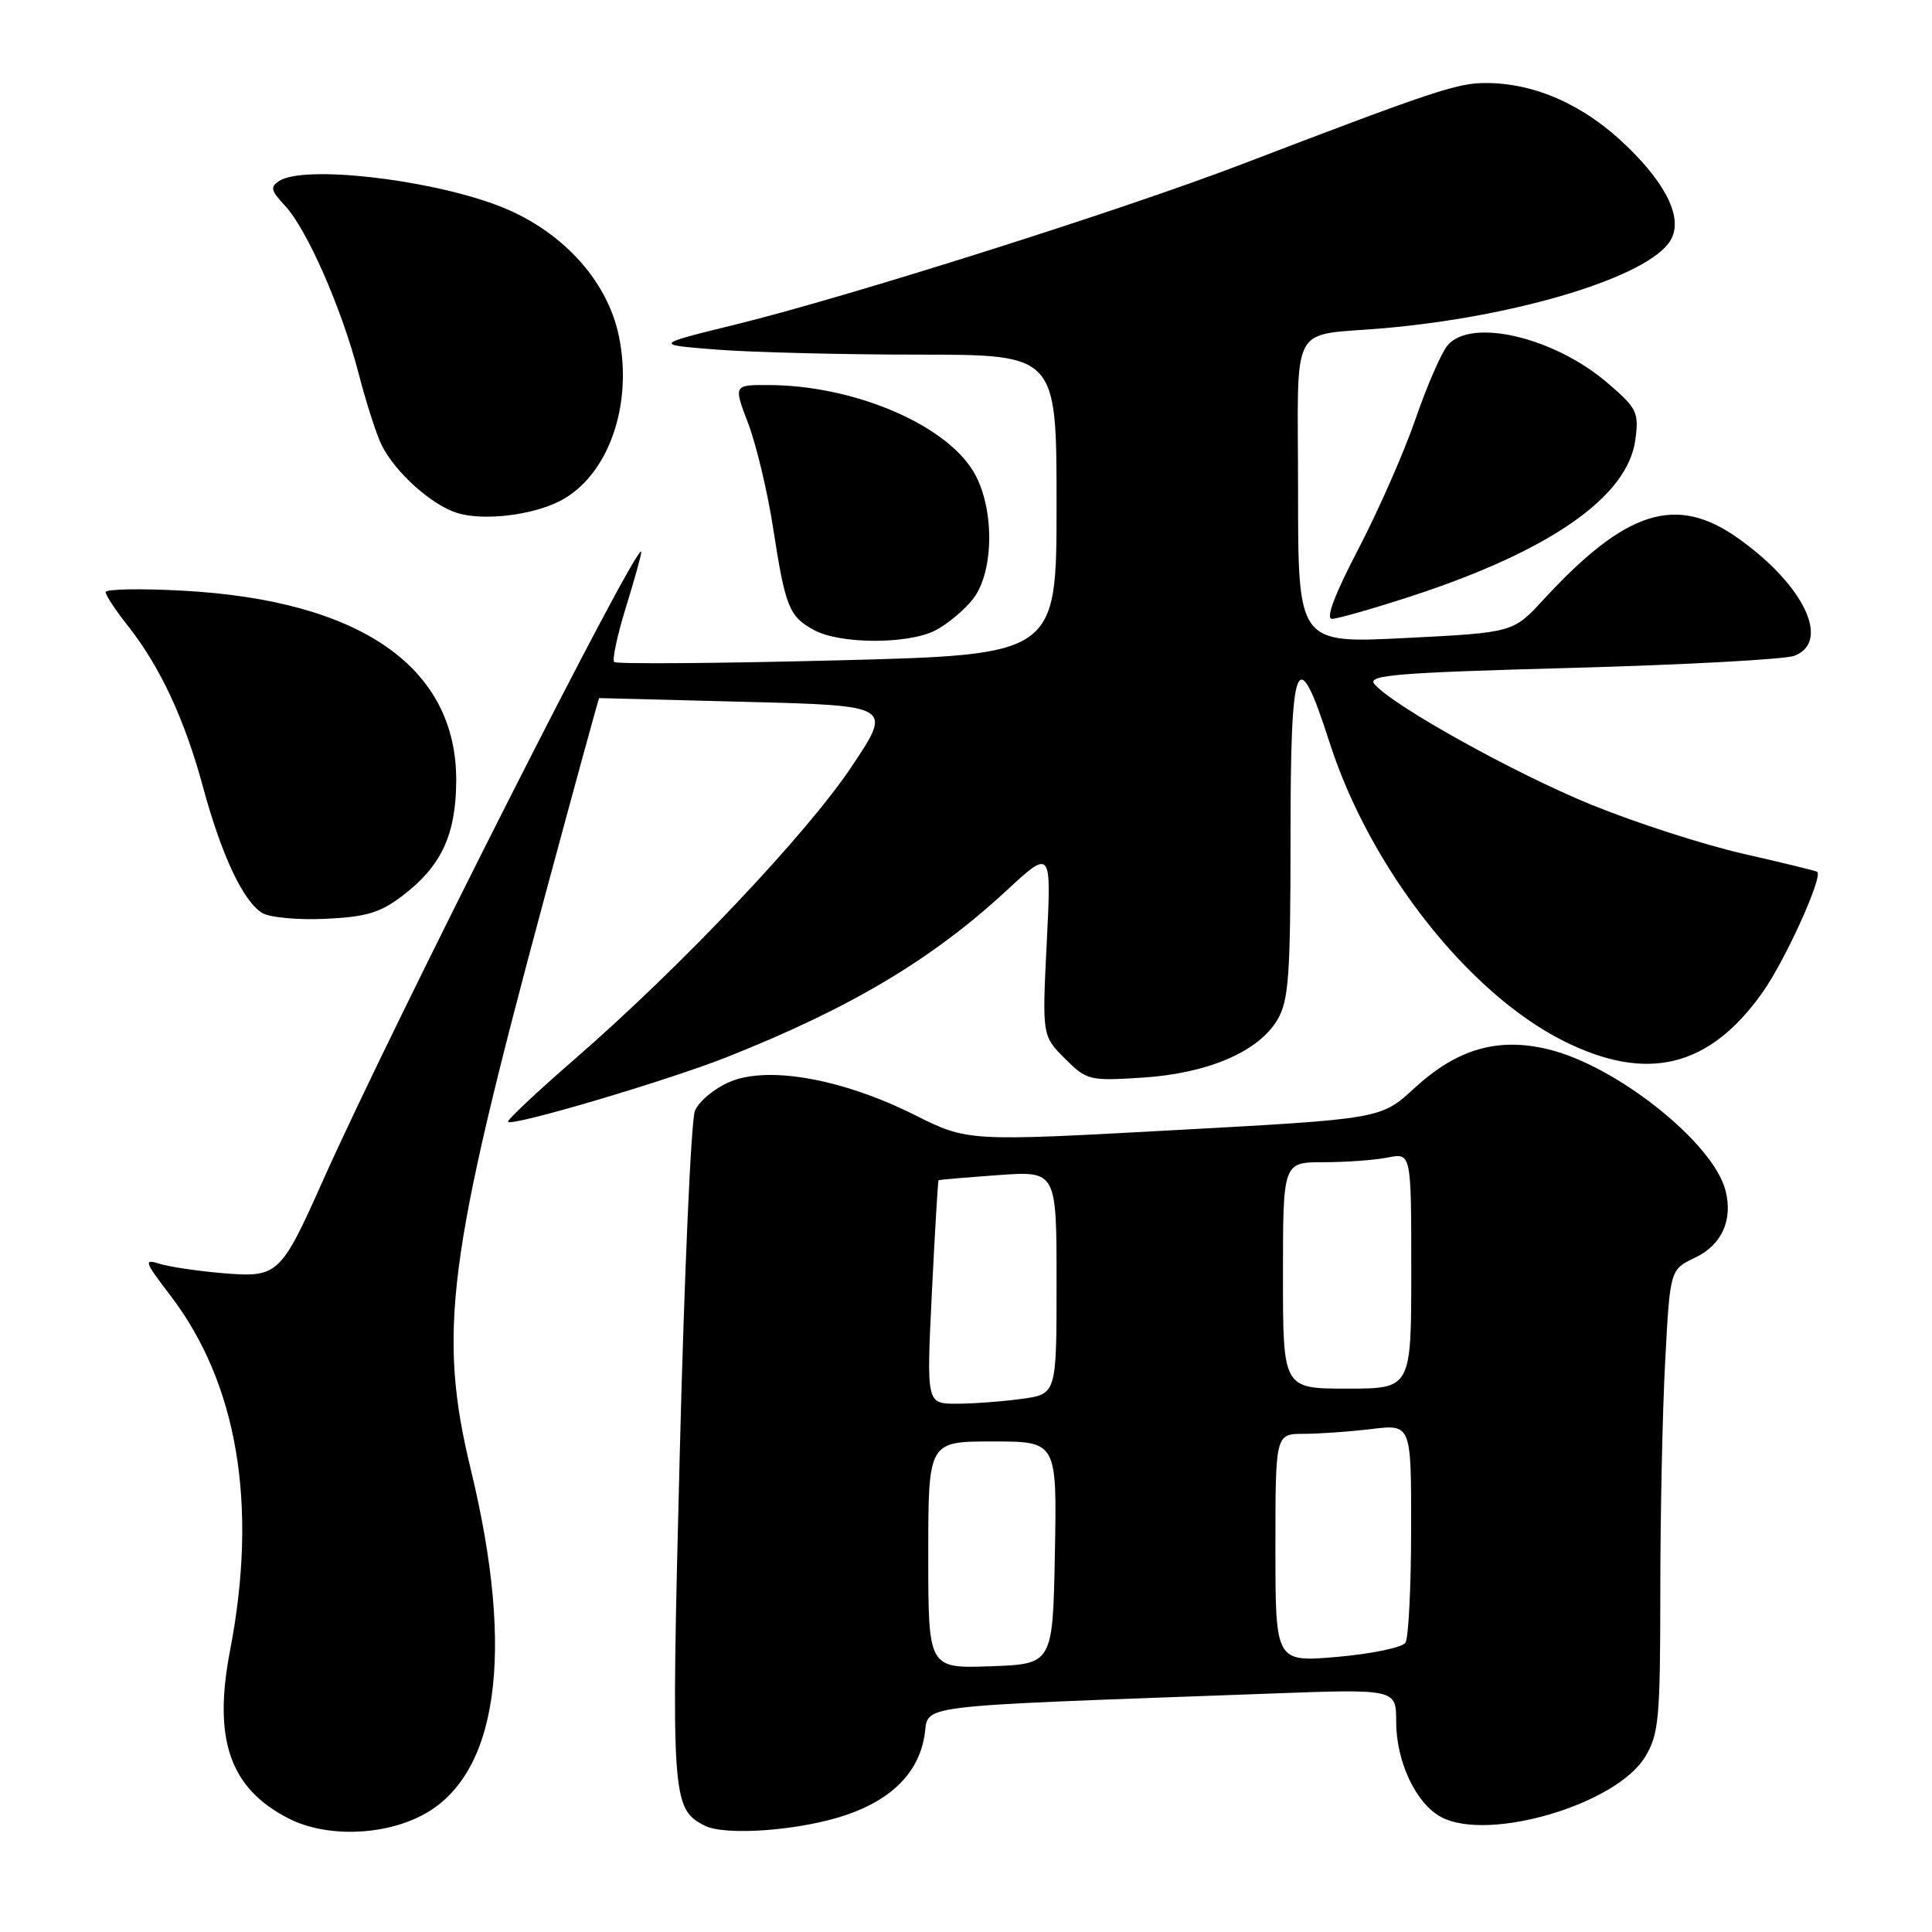 <?xml version="1.0" encoding="UTF-8" standalone="no"?>
<!DOCTYPE svg PUBLIC "-//W3C//DTD SVG 1.1//EN" "http://www.w3.org/Graphics/SVG/1.1/DTD/svg11.dtd" >
<svg xmlns="http://www.w3.org/2000/svg" xmlns:xlink="http://www.w3.org/1999/xlink" version="1.1" viewBox="0 0 256 256">
 <g >
 <path fill="currentColor"
d=" M 55.89 240.56 C 65.98 235.34 68.29 219.09 62.40 194.79 C 57.99 176.58 59.25 166.80 72.13 119.00 C 76.06 104.42 79.33 92.50 79.39 92.50 C 79.45 92.50 88.21 92.72 98.86 93.00 C 118.23 93.50 118.23 93.50 112.90 101.50 C 106.96 110.43 90.29 128.05 76.24 140.26 C 71.14 144.69 67.13 148.46 67.32 148.65 C 67.93 149.27 88.55 143.16 96.42 140.03 C 112.69 133.57 123.51 127.12 133.33 118.04 C 139.32 112.50 139.32 112.50 138.70 124.87 C 138.09 137.24 138.09 137.24 141.09 140.25 C 144.00 143.16 144.34 143.24 151.41 142.79 C 160.06 142.23 166.77 139.35 169.27 135.12 C 170.76 132.59 171.00 129.29 171.00 111.10 C 171.00 86.91 171.83 84.86 176.18 98.40 C 181.52 115.03 194.53 131.61 207.21 137.95 C 218.24 143.46 226.47 141.46 233.51 131.55 C 236.53 127.32 241.59 116.14 240.79 115.52 C 240.63 115.39 236.22 114.32 231.00 113.13 C 225.78 111.94 216.74 109.02 210.91 106.65 C 200.64 102.46 184.46 93.46 182.11 90.63 C 181.13 89.45 185.07 89.13 208.23 88.50 C 223.23 88.09 236.51 87.37 237.75 86.90 C 242.63 85.05 239.06 77.54 230.35 71.35 C 222.11 65.48 215.47 67.57 204.50 79.47 C 200.50 83.82 200.50 83.82 186.25 84.54 C 172.00 85.26 172.00 85.26 172.00 65.15 C 172.00 42.05 170.63 44.62 183.50 43.48 C 201.24 41.91 218.40 36.65 221.32 31.90 C 223.04 29.10 221.00 24.64 215.61 19.41 C 209.98 13.93 203.43 11.00 196.85 11.00 C 193.10 11.00 189.90 12.06 164.45 21.80 C 148.51 27.90 112.42 39.32 97.55 42.98 C 86.60 45.67 86.60 45.67 95.05 46.33 C 99.70 46.69 111.71 46.99 121.75 46.99 C 140.00 47.00 140.00 47.00 140.00 66.88 C 140.00 86.76 140.00 86.76 110.95 87.50 C 94.98 87.91 81.67 88.00 81.38 87.72 C 81.10 87.43 81.79 84.18 82.93 80.49 C 84.07 76.81 84.99 73.50 84.97 73.14 C 84.87 70.91 51.91 135.98 42.79 156.43 C 37.18 169.00 36.84 169.31 29.50 168.70 C 26.20 168.42 22.44 167.86 21.15 167.46 C 19.01 166.78 19.13 167.15 22.54 171.61 C 31.48 183.27 34.20 199.40 30.49 218.66 C 28.20 230.51 30.46 236.99 38.27 240.97 C 43.15 243.45 50.63 243.28 55.89 240.56 Z  M 112.19 240.47 C 118.20 238.40 121.68 234.88 122.49 230.04 C 123.22 225.75 119.54 226.20 168.25 224.41 C 185.00 223.79 185.00 223.79 185.00 228.14 C 185.00 233.46 187.64 239.02 191.00 240.79 C 197.28 244.08 214.14 239.10 217.97 232.82 C 219.81 229.80 219.99 227.81 220.00 210.91 C 220.00 200.68 220.29 186.90 220.65 180.27 C 221.29 168.23 221.29 168.23 224.62 166.64 C 228.15 164.96 229.64 161.66 228.64 157.75 C 227.03 151.43 214.18 141.20 205.12 139.03 C 198.43 137.42 193.05 139.00 187.41 144.19 C 183.00 148.26 183.00 148.26 155.61 149.75 C 128.22 151.25 128.22 151.25 121.18 147.73 C 111.67 142.97 101.85 141.20 96.75 143.33 C 94.69 144.19 92.59 145.93 92.08 147.20 C 91.57 148.46 90.67 168.93 90.07 192.68 C 88.91 238.32 89.00 239.65 93.36 241.90 C 96.12 243.31 106.15 242.55 112.19 240.47 Z  M 53.36 118.67 C 58.47 114.78 60.41 110.63 60.45 103.50 C 60.55 88.43 47.80 79.55 24.25 78.27 C 18.61 77.96 14.00 78.05 14.00 78.46 C 14.00 78.87 15.34 80.90 16.97 82.96 C 21.21 88.32 24.48 95.33 26.91 104.32 C 29.35 113.33 32.22 119.42 34.74 120.97 C 35.71 121.57 39.47 121.92 43.11 121.75 C 48.52 121.50 50.38 120.95 53.36 118.67 Z  M 123.96 83.52 C 125.54 82.71 127.76 80.85 128.91 79.39 C 131.80 75.71 131.80 67.03 128.91 62.36 C 125.05 56.11 112.98 51.05 101.85 51.02 C 97.19 51.00 97.19 51.00 99.15 56.14 C 100.22 58.97 101.70 65.16 102.43 69.89 C 104.06 80.46 104.55 81.69 107.87 83.49 C 111.33 85.37 120.35 85.39 123.96 83.52 Z  M 187.04 78.99 C 205.41 72.98 215.68 65.82 216.69 58.29 C 217.18 54.62 216.92 54.09 212.99 50.73 C 205.92 44.67 194.94 42.09 191.82 45.75 C 191.00 46.71 189.09 51.10 187.57 55.50 C 186.06 59.90 182.64 67.66 179.99 72.75 C 176.87 78.71 175.63 82.00 176.49 82.00 C 177.22 82.00 181.97 80.64 187.04 78.99 Z  M 74.17 66.40 C 80.56 63.13 83.92 53.74 82.00 44.51 C 80.43 36.94 74.13 30.23 65.67 27.12 C 56.28 23.66 40.29 21.90 37.03 23.96 C 35.77 24.75 35.88 25.25 37.73 27.22 C 40.66 30.33 45.30 40.90 47.52 49.50 C 48.52 53.35 49.89 57.62 50.58 59.00 C 52.36 62.59 57.23 66.95 60.60 67.98 C 64.06 69.04 70.46 68.29 74.17 66.40 Z  M 123.00 206.04 C 123.00 191.00 123.00 191.00 131.53 191.00 C 140.05 191.00 140.05 191.00 139.78 205.75 C 139.50 220.50 139.50 220.50 131.25 220.79 C 123.00 221.08 123.00 221.08 123.00 206.04 Z  M 169.00 205.13 C 169.00 190.00 169.00 190.00 172.75 189.99 C 174.81 189.99 178.86 189.70 181.75 189.35 C 187.00 188.72 187.00 188.72 186.98 202.61 C 186.98 210.25 186.64 217.02 186.23 217.66 C 185.83 218.30 181.78 219.14 177.25 219.54 C 169.00 220.26 169.00 220.26 169.00 205.13 Z  M 123.48 171.25 C 123.88 163.14 124.28 156.45 124.36 156.39 C 124.43 156.32 127.99 156.02 132.25 155.71 C 140.00 155.15 140.00 155.15 140.00 169.94 C 140.00 184.73 140.00 184.73 135.36 185.36 C 132.81 185.71 128.93 186.00 126.74 186.00 C 122.76 186.00 122.76 186.00 123.48 171.25 Z  M 170.00 169.00 C 170.00 154.00 170.00 154.00 175.38 154.00 C 178.33 154.00 182.16 153.72 183.88 153.38 C 187.00 152.75 187.00 152.75 187.00 168.38 C 187.00 184.00 187.00 184.00 178.50 184.00 C 170.00 184.00 170.00 184.00 170.00 169.00 Z "/>
</g>
</svg>